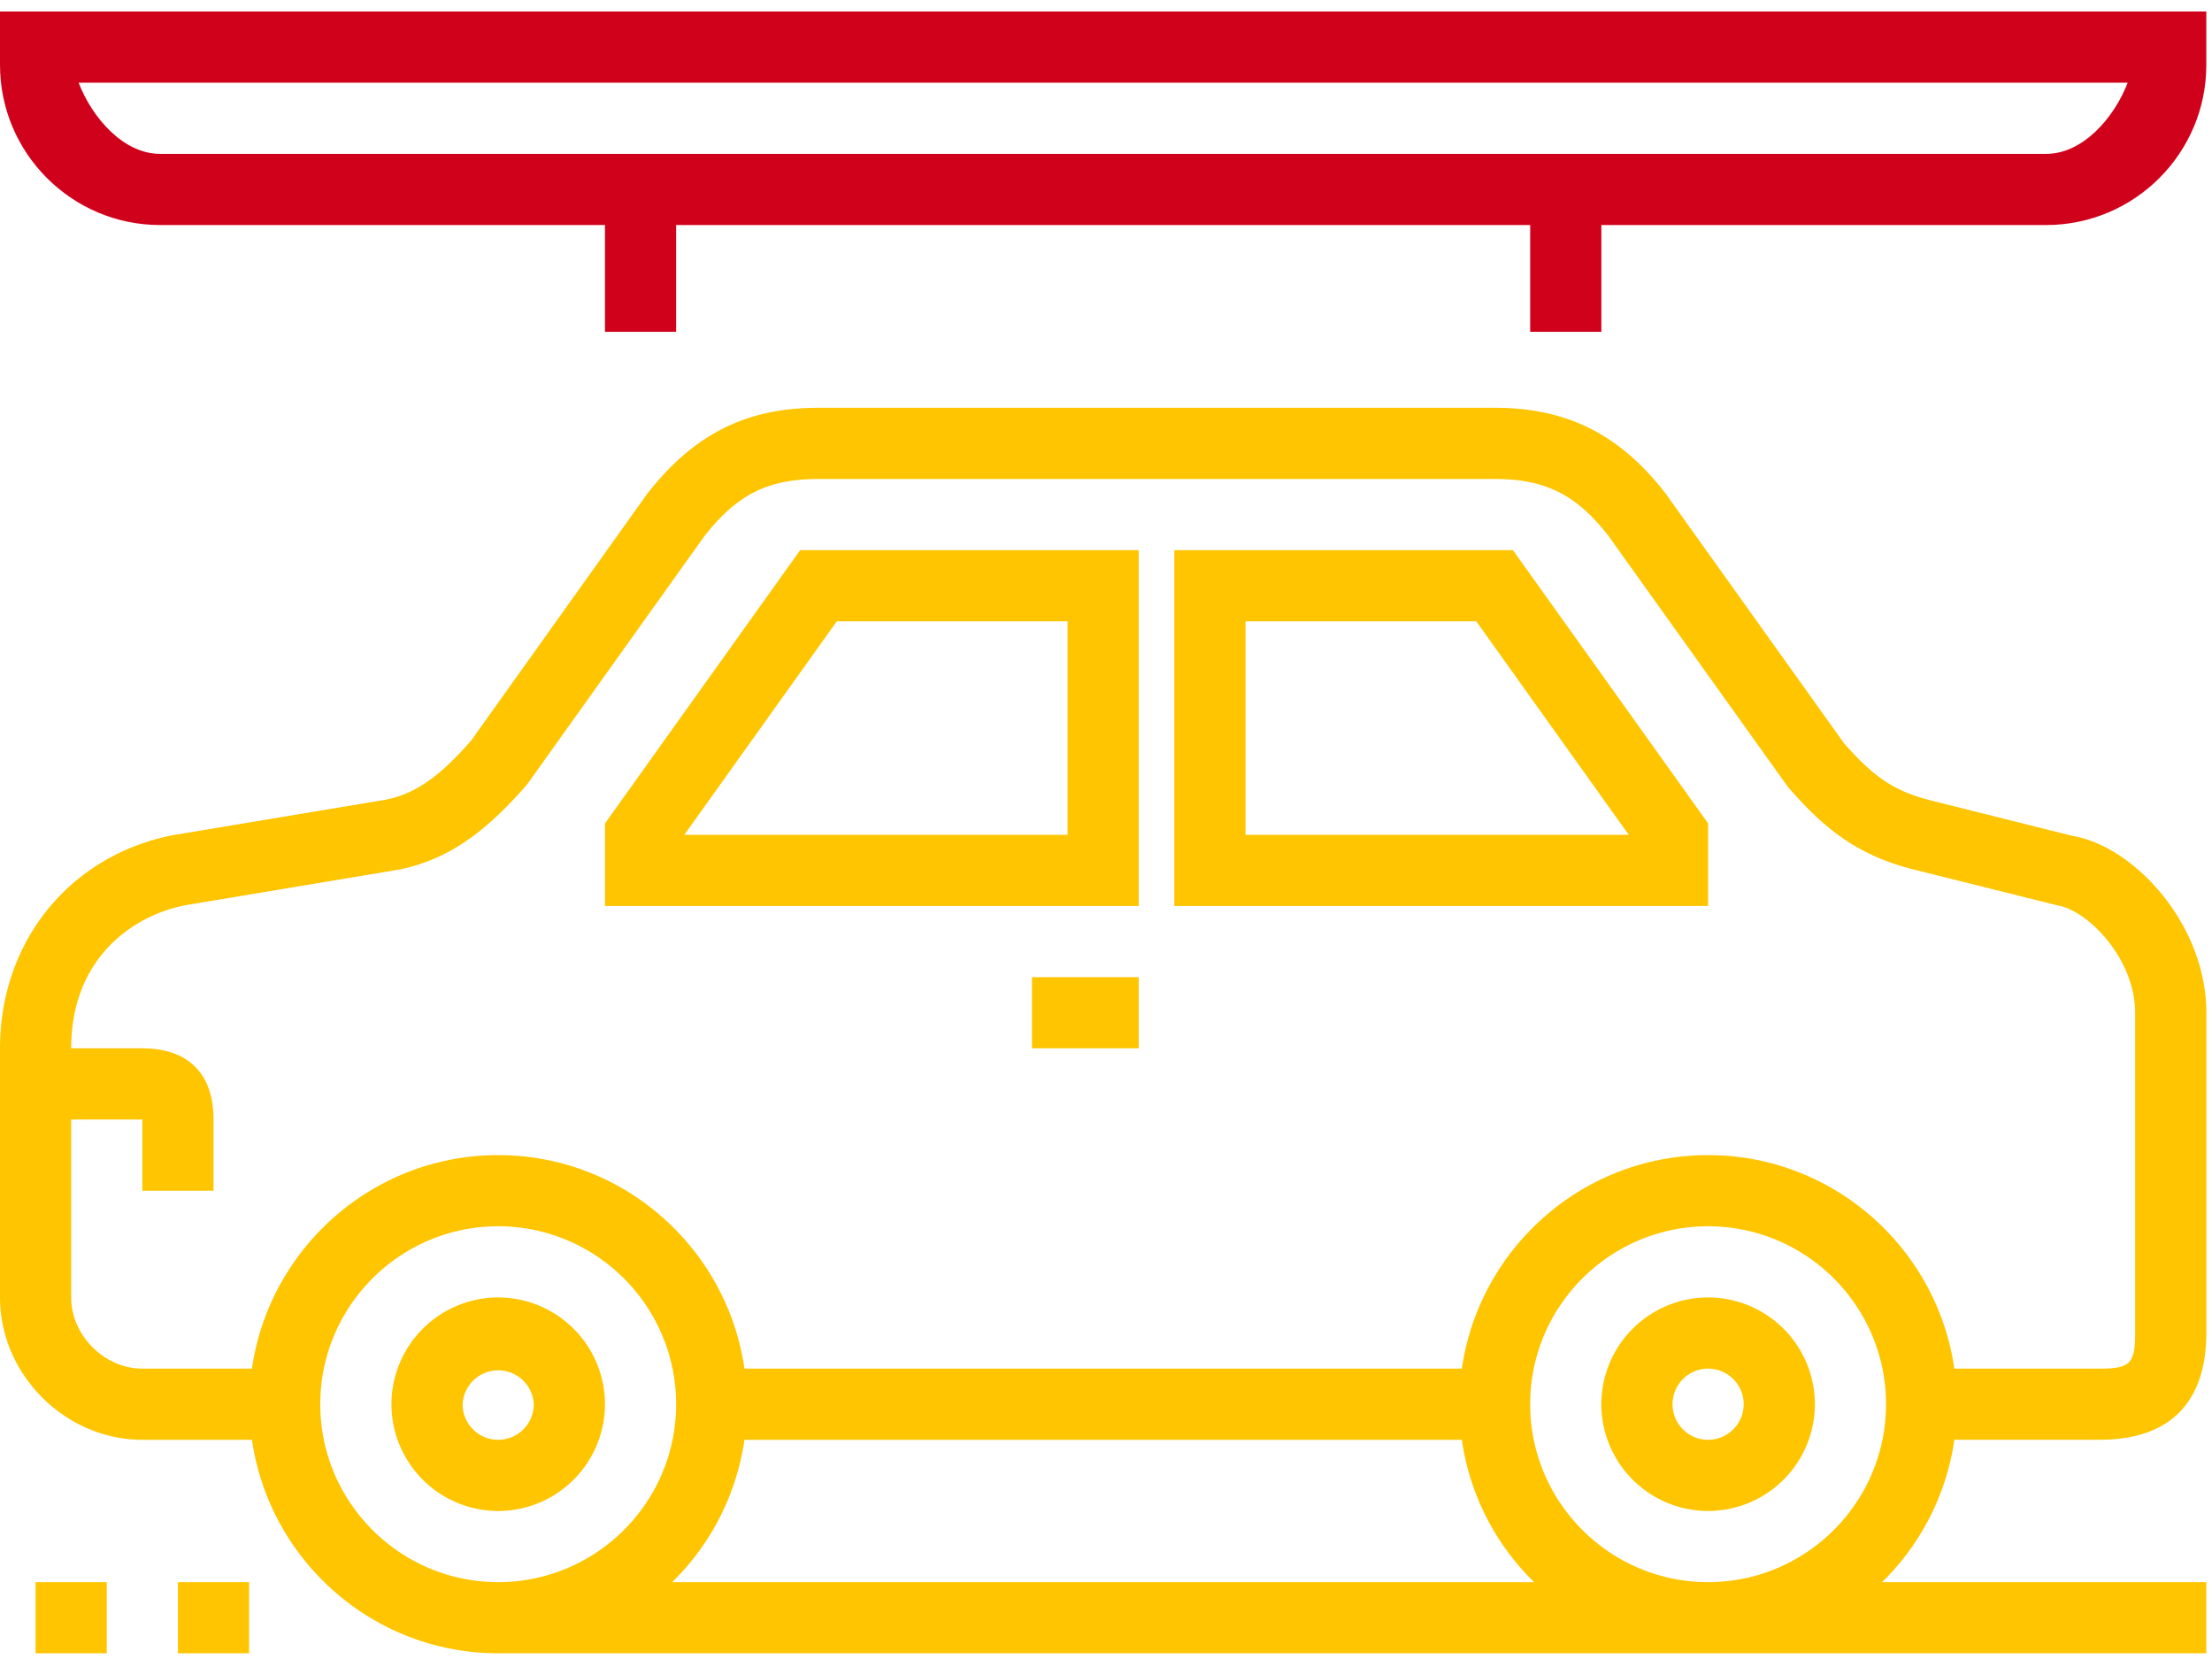 <svg xmlns="http://www.w3.org/2000/svg" width="104" height="78" viewBox="0 0 104 78">
    <g fill="none" fill-rule="nonzero">
        <path fill="#FFC500" d="M28.443 38.715v3.882h25.096v-16.73H37.62l-9.176 12.848zm21.75-9.503v10.039h-18.02l7.17-10.039h10.85zM55.212 25.866v16.731H80.31v-3.882l-9.177-12.849h-15.92zm3.347 13.385V29.212h10.85l7.17 10.039H58.56z"/>
        <path fill="#FFC500" d="M97.447 39.301l-6.688-1.673c-1.684-.427-2.658-1.084-4.069-2.695l-8.409-11.77c-2.156-2.76-4.627-3.99-8.01-3.99H38.48c-3.384 0-5.855 1.23-8.054 4.048L22.16 34.807c-1.502 1.73-2.648 2.517-4.032 2.794L8.025 39.286C3.225 40.285 0 44.306 0 49.29V61c0 3.628 3.065 6.693 6.693 6.693h5.153c.816 5.665 5.69 10.038 11.578 10.038h80.308v-3.346H88.49a11.695 11.695 0 0 0 3.397-6.693h6.827c4.148 0 5.02-2.73 5.02-5.019V47.616c0-4.147-3.385-7.825-6.286-8.315zM23.424 74.386c-4.613 0-8.366-3.753-8.366-8.365 0-4.613 3.753-8.366 8.366-8.366 4.612 0 8.365 3.753 8.365 8.366 0 4.613-3.753 8.365-8.365 8.365zm8.18 0A11.695 11.695 0 0 0 35 67.693h33.73a11.676 11.676 0 0 0 3.398 6.693H31.603zm48.705 0c-4.613 0-8.366-3.753-8.366-8.366 0-4.613 3.753-8.365 8.366-8.365 4.613 0 8.365 3.752 8.365 8.365s-3.752 8.366-8.365 8.366zm20.077-11.712c0 1.437-.234 1.674-1.673 1.674h-6.827c-.816-5.666-5.69-10.039-11.577-10.039-5.888 0-10.762 4.374-11.578 10.039h-33.73c-.816-5.666-5.69-10.039-11.577-10.039-5.888 0-10.762 4.374-11.578 10.039H6.693c-1.782 0-3.347-1.565-3.347-3.347v-8.365h3.347v3.346h3.346v-3.346c0-2.159-1.188-3.347-3.346-3.347H3.346c0-4.139 2.77-6.188 5.295-6.715l10.093-1.683c2.183-.439 3.963-1.601 6.051-4.014l8.322-11.655c1.54-1.97 2.997-2.702 5.374-2.702h31.79c2.375 0 3.833.733 5.33 2.646l8.464 11.837c1.64 1.887 3.195 3.192 5.876 3.87l6.816 1.7c1.429.245 3.629 2.519 3.629 5.044v15.057z"/>
        <path fill="#FFC500" d="M48.52 45.943h5.019v3.346H48.52zM23.424 61.001a5.026 5.026 0 0 0-5.02 5.02 5.026 5.026 0 0 0 5.02 5.02 5.026 5.026 0 0 0 5.019-5.02 5.026 5.026 0 0 0-5.02-5.02zm0 6.693c-.922 0-1.674-.75-1.674-1.673a1.675 1.675 0 0 1 3.346 0c0 .923-.75 1.673-1.672 1.673zM80.309 61.001a5.026 5.026 0 0 0-5.02 5.02 5.026 5.026 0 0 0 5.02 5.02 5.026 5.026 0 0 0 5.02-5.02 5.025 5.025 0 0 0-5.02-5.02zm0 6.693c-.922 0-1.673-.75-1.673-1.673 0-.924.75-1.673 1.673-1.673.922 0 1.673.749 1.673 1.673 0 .923-.751 1.673-1.673 1.673zM8.366 74.386h3.346v3.346H8.366zM1.673 74.386h3.346v3.346H1.673z"/>
        <path fill="#D0021B" d="M7.529 10.58h20.914v5.02h3.346v-5.02h40.154v5.02h3.347v-5.02h20.913c4.151 0 7.53-3.377 7.53-7.528V.542H0v2.51c0 4.15 3.378 7.529 7.529 7.529zm92.507-6.692c-.645 1.674-2.121 3.347-3.833 3.347H7.53c-1.712 0-3.187-1.673-3.833-3.347h96.34z"/>
    </g>
</svg>
